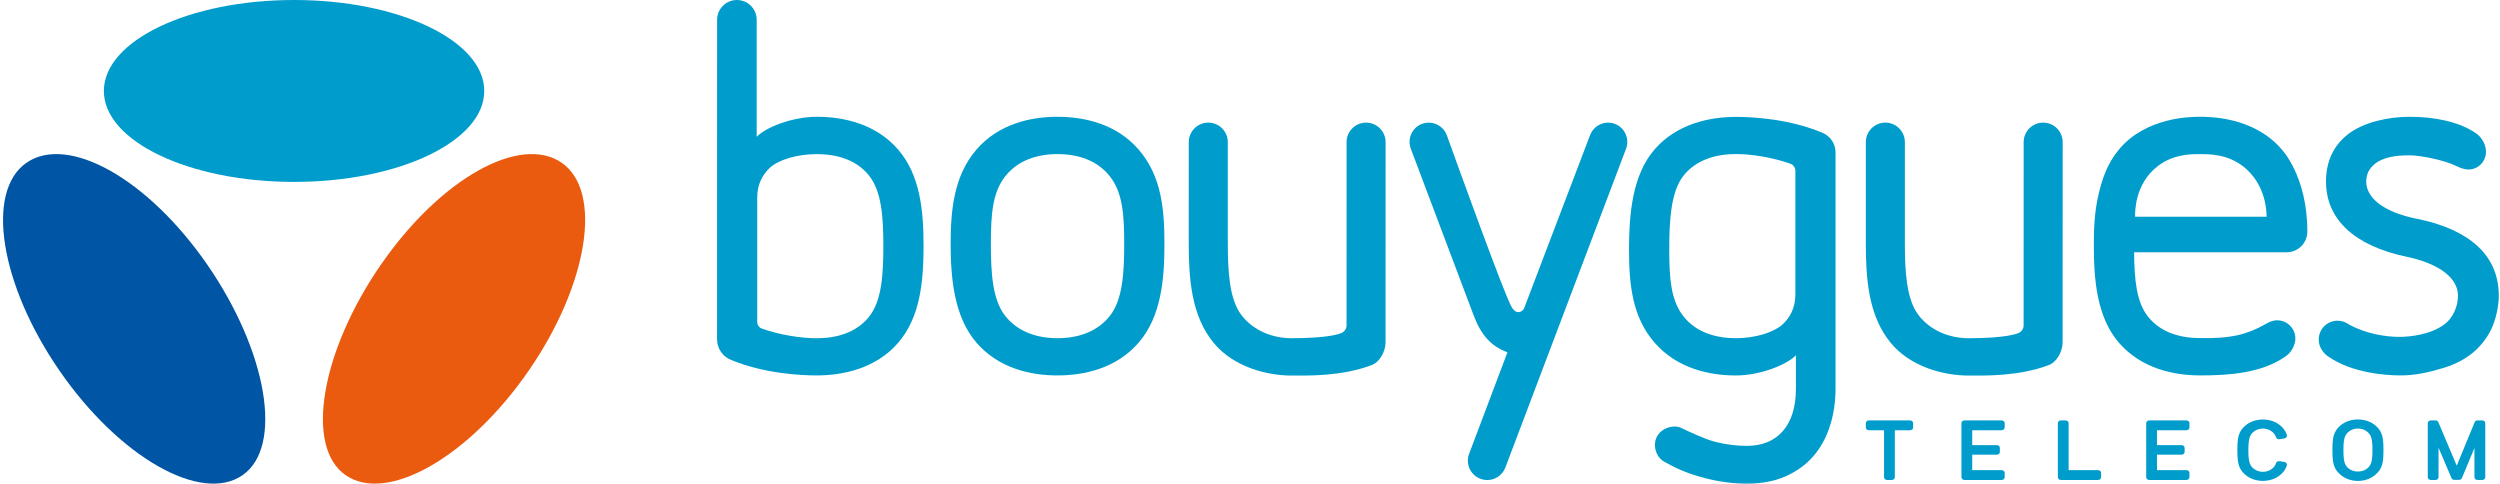 <svg width="336" height="65" viewBox="0 0 336 65" fill="none" xmlns="http://www.w3.org/2000/svg">
<path d="M46.465 63.871C52.028 67.712 63.036 61.435 71.049 49.829C79.064 38.222 81.05 25.713 75.487 21.871C69.922 18.029 59.192 23.986 51.178 35.593C43.165 47.199 40.903 60.029 46.465 63.871Z" fill="#EA5B0F"/>
<path d="M32.588 63.871C27.025 67.712 16.017 61.435 8.003 49.829C-0.011 38.222 -1.998 25.713 3.566 21.871C9.13 18.029 19.86 23.986 27.875 35.593C35.888 47.199 38.15 60.029 32.588 63.871Z" fill="#0055A4"/>
<path d="M39.522 24.449C53.64 24.449 65.085 18.976 65.085 12.225C65.085 5.473 53.64 0 39.522 0C25.404 0 13.959 5.473 13.959 12.225C13.959 18.976 25.404 24.449 39.522 24.449Z" fill="#009DCC"/>
<path d="M153.06 20.133C150.045 16.62 145.694 15.699 142.134 15.696C138.573 15.693 134.221 16.62 131.208 20.133C128.2 23.636 127.767 28.258 127.767 32.764C127.767 37.271 128.2 42.517 131.208 46.022C134.221 49.535 138.573 50.463 142.134 50.458C145.694 50.454 150.045 49.535 153.06 46.022C156.068 42.517 156.501 37.547 156.501 32.764C156.501 27.982 156.068 23.637 153.06 20.133ZM149.17 42.451C147.467 44.609 144.878 45.452 142.134 45.452C139.389 45.452 136.8 44.609 135.097 42.451C133.379 40.273 133.174 36.651 133.174 32.764C133.174 28.879 133.379 25.882 135.097 23.704C136.8 21.545 139.389 20.71 142.134 20.71C144.878 20.71 147.467 21.545 149.17 23.704C150.889 25.882 151.094 28.883 151.094 32.764C151.094 36.646 150.889 40.273 149.17 42.451Z" fill="#009DCC"/>
<path d="M186.226 19.104C186.226 17.654 185.051 16.48 183.603 16.48C182.153 16.48 180.979 17.654 180.979 19.104L180.975 43.756C180.975 44.202 180.649 44.612 180.31 44.75C179.972 44.888 178.518 45.456 173.566 45.456C171.081 45.456 168.449 44.465 166.837 42.334C165.213 40.186 165.017 36.444 165.017 32.614L165.016 19.104C165.016 17.654 163.842 16.48 162.393 16.48C160.944 16.48 159.769 17.654 159.769 19.104L159.767 32.604C159.767 37.321 160.065 42.39 163.13 46.099C165.808 49.339 170.291 50.475 173.566 50.475C175.643 50.475 180.19 50.619 184.286 49.095C185.414 48.718 186.218 47.253 186.218 45.999L186.226 19.104Z" fill="#009DCC"/>
<path d="M277.225 19.104C277.225 17.654 276.05 16.48 274.601 16.48C273.152 16.48 271.978 17.654 271.978 19.104L271.974 43.756C271.974 44.202 271.647 44.612 271.308 44.75C270.97 44.888 269.516 45.456 264.563 45.456C262.079 45.456 259.447 44.465 257.835 42.334C256.21 40.186 256.015 36.444 256.015 32.614L256.014 19.104C256.014 17.654 254.84 16.48 253.391 16.48C251.942 16.48 250.767 17.654 250.767 19.104L250.766 32.604C250.766 37.321 251.063 42.39 254.128 46.099C256.805 49.339 261.289 50.475 264.563 50.475C266.641 50.475 271.187 50.619 275.284 49.095C276.412 48.718 277.216 47.253 277.216 45.999L277.225 19.104Z" fill="#009DCC"/>
<path d="M246.696 20.476C246.696 19.33 246.019 18.343 245.042 17.892C240.609 15.987 235.582 15.708 233.308 15.708C229.846 15.708 225.395 16.608 222.382 20.075C219.373 23.531 218.941 28.819 218.941 33.536C218.941 38.254 219.373 42.603 222.382 46.06C225.395 49.526 229.737 50.463 233.308 50.463C236.595 50.463 240.221 48.991 241.368 47.743V52.251C241.368 54.67 240.791 56.58 239.627 57.921C238.477 59.252 236.844 59.925 234.774 59.925C233.408 59.925 231.994 59.745 230.571 59.395C229.156 59.045 226.756 57.903 225.906 57.493C225.055 57.083 223.48 57.399 222.766 58.55C222.051 59.701 222.526 61.419 223.652 62.038C224.777 62.656 226.207 63.503 229.204 64.275C231.118 64.767 232.992 65 234.774 65C236.73 65 238.477 64.685 239.965 64.026C241.454 63.37 242.711 62.464 243.698 61.331C244.682 60.205 245.437 58.833 245.941 57.264C246.442 55.704 246.695 54.015 246.695 52.249L246.696 20.476ZM241.299 39.57C241.299 41.46 240.503 42.732 239.609 43.573C238.507 44.606 236.054 45.453 233.308 45.453C230.563 45.453 227.975 44.664 226.272 42.534C224.554 40.386 224.348 37.364 224.348 33.535C224.348 29.704 224.553 25.745 226.272 23.597C227.976 21.467 230.62 20.704 233.308 20.704C235.392 20.704 238.232 21.156 240.599 21.992C241.007 22.132 241.299 22.521 241.299 22.977V39.57Z" fill="#009DCC"/>
<path d="M331.173 22.709C331.358 22.757 331.554 22.782 331.755 22.781C333.057 22.781 334.113 21.723 334.113 20.417C334.114 20.387 334.111 20.357 334.111 20.33C334.111 19.569 333.631 18.445 332.705 17.869C330.421 16.288 326.936 15.695 323.903 15.695C320.865 15.695 317.654 16.463 315.658 17.976C313.64 19.51 312.616 21.671 312.616 24.402C312.616 29.405 316.315 33.041 323.614 34.547C326.837 35.224 330.351 36.882 330.351 39.753C330.351 41.203 329.661 42.779 328.486 43.627C326.607 44.995 323.89 45.266 322.554 45.276C320.792 45.291 318.027 44.908 315.696 43.602C315.596 43.531 315.486 43.472 315.375 43.411C315.015 43.215 314.603 43.102 314.164 43.102C312.767 43.102 311.636 44.237 311.636 45.638C311.636 46.234 311.842 46.782 312.184 47.214C312.394 47.499 312.653 47.752 312.965 47.948C316.115 50.127 320.603 50.457 322.642 50.457C324.569 50.457 326.438 50.058 328.502 49.42C329.984 48.959 331.27 48.287 332.326 47.422C333.379 46.554 334.217 45.493 334.815 44.269C335.413 43.041 335.839 41.218 335.839 39.753C335.839 33.042 329.88 30.388 324.679 29.375C320.262 28.457 318.022 26.562 318.022 24.401C318.022 23.776 318.178 23.23 318.485 22.776C318.801 22.314 319.206 21.944 319.692 21.675C320.192 21.401 320.777 21.198 321.429 21.07C322.097 20.942 322.842 20.873 323.902 20.877C325.4 20.883 328.582 21.559 329.957 22.238C330.343 22.43 330.754 22.607 331.173 22.709Z" fill="#009DCC"/>
<path d="M120.685 20.074C117.672 16.607 113.331 15.696 109.759 15.696C106.474 15.696 102.847 17.141 101.699 18.39L101.7 2.662C101.7 1.192 100.508 0 99.04 0C97.57 0 96.379 1.192 96.379 2.662L96.372 45.604C96.372 46.87 97.162 47.953 98.278 48.383C102.646 50.193 107.528 50.457 109.759 50.457C113.222 50.457 117.671 49.569 120.685 46.102C123.694 42.644 124.126 37.803 124.126 33.085C124.127 28.366 123.694 23.53 120.685 20.074ZM116.796 42.578C115.094 44.707 112.448 45.46 109.759 45.46C107.661 45.46 104.798 45.016 102.42 44.17H102.422C102.044 44.047 101.77 43.691 101.77 43.272V26.561C101.77 24.672 102.566 23.398 103.458 22.561C104.56 21.526 107.015 20.716 109.759 20.716C112.505 20.716 115.094 21.468 116.796 23.597C118.515 25.745 118.72 29.254 118.72 33.084C118.72 36.914 118.515 40.429 116.796 42.578Z" fill="#009DCC"/>
<path d="M204.836 41.444C204.689 41.757 204.376 41.954 204.038 41.953C203.627 41.95 203.33 41.521 203.219 41.362C202.384 40.167 195.865 22.096 194.452 18.172C193.959 16.84 192.46 16.154 191.132 16.643C189.808 17.132 189.116 18.623 189.6 19.953L198.074 42.426C199.067 45.085 200.5 46.592 202.601 47.346L197.45 60.989C196.94 62.333 197.616 63.836 198.962 64.346C200.307 64.856 201.81 64.182 202.32 62.835L218.548 19.972C219.041 18.647 218.364 17.154 217.053 16.651C215.73 16.145 214.216 16.82 213.709 18.153L204.836 41.444Z" fill="#009DCC"/>
<path d="M306.653 20.074C302.879 15.651 296.816 15.69 295.576 15.696C294.428 15.703 288.431 15.733 284.8 20.074C283.155 22.041 282.504 24.195 282.053 26.096C281.487 28.487 281.412 30.692 281.412 33.057C281.412 37.505 281.793 42.623 284.8 46.081C287.813 49.546 292.166 50.457 295.726 50.457C299.66 50.457 303.942 50.131 307.091 47.959C307.704 47.578 308.127 46.96 308.337 46.365C308.44 46.094 308.496 45.802 308.496 45.495C308.496 44.143 307.401 43.049 306.05 43.049C305.735 43.049 305.439 43.117 305.159 43.217C305 43.273 304.8 43.393 304.359 43.627C302.032 44.929 299.812 45.532 295.726 45.439C292.981 45.439 290.393 44.685 288.69 42.555C287.099 40.568 286.858 37.404 286.824 33.905H307.327C308.862 33.905 310.107 32.66 310.107 31.126C310.108 23.645 306.653 20.074 306.653 20.074ZM286.958 29.13C286.946 28.57 286.876 24.662 290.076 22.27C292.03 20.811 294.167 20.713 295.471 20.713C296.775 20.713 299.24 20.661 301.405 22.305C304.606 24.735 304.637 28.589 304.626 29.13L286.958 29.13Z" fill="#009DCC"/>
<path d="M254.253 64.509H253.628C253.4 64.509 253.216 64.346 253.216 64.14V57.825H251.179C250.952 57.825 250.767 57.66 250.767 57.457V56.868C250.767 56.666 250.952 56.502 251.179 56.502H256.711C256.939 56.502 257.125 56.666 257.125 56.868V57.457C257.125 57.66 256.939 57.825 256.711 57.825H254.665V64.14C254.666 64.346 254.48 64.509 254.253 64.509Z" fill="#009DCC"/>
<path d="M281.973 64.509H276.986C276.756 64.509 276.574 64.346 276.574 64.14V56.868C276.574 56.665 276.756 56.502 276.986 56.502H277.609C277.84 56.502 278.025 56.665 278.025 56.868V63.184H281.973C282.201 63.184 282.388 63.347 282.388 63.552V64.139C282.389 64.346 282.201 64.509 281.973 64.509Z" fill="#009DCC"/>
<path d="M293.847 64.509H288.862C288.634 64.509 288.449 64.346 288.449 64.14V56.868C288.449 56.665 288.634 56.502 288.862 56.502H293.847C294.077 56.502 294.263 56.665 294.263 56.868V57.456C294.263 57.66 294.077 57.824 293.847 57.824H289.899V59.824H293.2C293.431 59.824 293.613 59.987 293.613 60.186V60.748C293.613 60.948 293.431 61.111 293.2 61.111H289.899V63.183H293.847C294.077 63.183 294.263 63.347 294.263 63.552V64.139C294.263 64.346 294.077 64.509 293.847 64.509Z" fill="#009DCC"/>
<path d="M269.015 64.509H264.028C263.8 64.509 263.617 64.346 263.617 64.14V56.868C263.617 56.665 263.801 56.502 264.028 56.502H269.015C269.244 56.502 269.43 56.665 269.43 56.868V57.456C269.43 57.66 269.244 57.824 269.015 57.824H265.066V59.824H268.367C268.598 59.824 268.78 59.987 268.78 60.186V60.748C268.78 60.948 268.598 61.111 268.367 61.111H265.066V63.183H269.015C269.244 63.183 269.43 63.347 269.43 63.552V64.139C269.43 64.346 269.245 64.509 269.015 64.509Z" fill="#009DCC"/>
<path d="M333.608 64.509H332.985C332.756 64.509 332.567 64.346 332.567 64.14V60.208L330.87 64.278C330.804 64.408 330.651 64.494 330.488 64.494H329.869C329.705 64.494 329.558 64.409 329.489 64.278L327.741 60.178V64.14C327.741 64.346 327.554 64.509 327.33 64.509H326.704C326.477 64.509 326.292 64.346 326.292 64.14V56.868C326.292 56.665 326.478 56.502 326.704 56.502H327.33C327.488 56.502 327.637 56.584 327.703 56.716L330.185 62.587L332.606 56.719C332.67 56.587 332.82 56.502 332.984 56.502H333.608C333.837 56.502 334.02 56.665 334.02 56.868V64.14C334.021 64.346 333.837 64.509 333.608 64.509Z" fill="#009DCC"/>
<path d="M319.3 57.218C318.666 56.656 317.787 56.374 316.907 56.374C316.029 56.374 315.149 56.656 314.513 57.218C313.612 58.016 313.477 58.844 313.477 60.493C313.477 62.145 313.613 62.97 314.513 63.766C315.153 64.33 315.999 64.638 316.907 64.638C317.816 64.638 318.663 64.33 319.3 63.766C320.203 62.97 320.337 62.144 320.337 60.493C320.338 58.844 320.203 58.016 319.3 57.218ZM318.195 62.928C317.862 63.227 317.385 63.376 316.908 63.376C316.431 63.376 315.955 63.227 315.618 62.928C315.147 62.51 314.958 62.068 314.958 60.493C314.958 58.919 315.147 58.475 315.618 58.061C315.956 57.763 316.413 57.594 316.908 57.594C317.401 57.594 317.862 57.763 318.195 58.061C318.67 58.475 318.859 58.919 318.859 60.493C318.859 62.068 318.67 62.51 318.195 62.928Z" fill="#009DCC"/>
<path d="M307.013 62.083L306.368 61.982C306.176 61.952 305.985 62.048 305.914 62.21C305.807 62.543 305.647 62.752 305.42 62.948C305.085 63.246 304.625 63.413 304.131 63.413C303.637 63.413 303.178 63.246 302.844 62.948C302.37 62.533 302.181 62.088 302.181 60.514C302.181 58.941 302.37 58.481 302.844 58.066C303.178 57.767 303.637 57.599 304.131 57.599C304.625 57.599 305.086 57.767 305.42 58.066C305.647 58.261 305.807 58.469 305.914 58.801C305.985 58.966 306.176 59.061 306.368 59.031L307.013 58.93C307.138 58.91 307.241 58.842 307.307 58.746C307.375 58.651 307.384 58.53 307.344 58.425C307.195 57.966 306.942 57.591 306.523 57.224C305.89 56.663 305.014 56.381 304.131 56.381C303.252 56.381 302.372 56.663 301.739 57.224C300.836 58.022 300.701 58.85 300.701 60.498C300.701 62.149 300.837 62.992 301.739 63.785C302.372 64.35 303.252 64.63 304.131 64.63C305.014 64.63 305.89 64.35 306.523 63.785C306.942 63.421 307.195 63.046 307.344 62.587C307.384 62.483 307.376 62.361 307.307 62.264C307.241 62.171 307.138 62.104 307.013 62.083Z" fill="#009DCC"/>
</svg>
